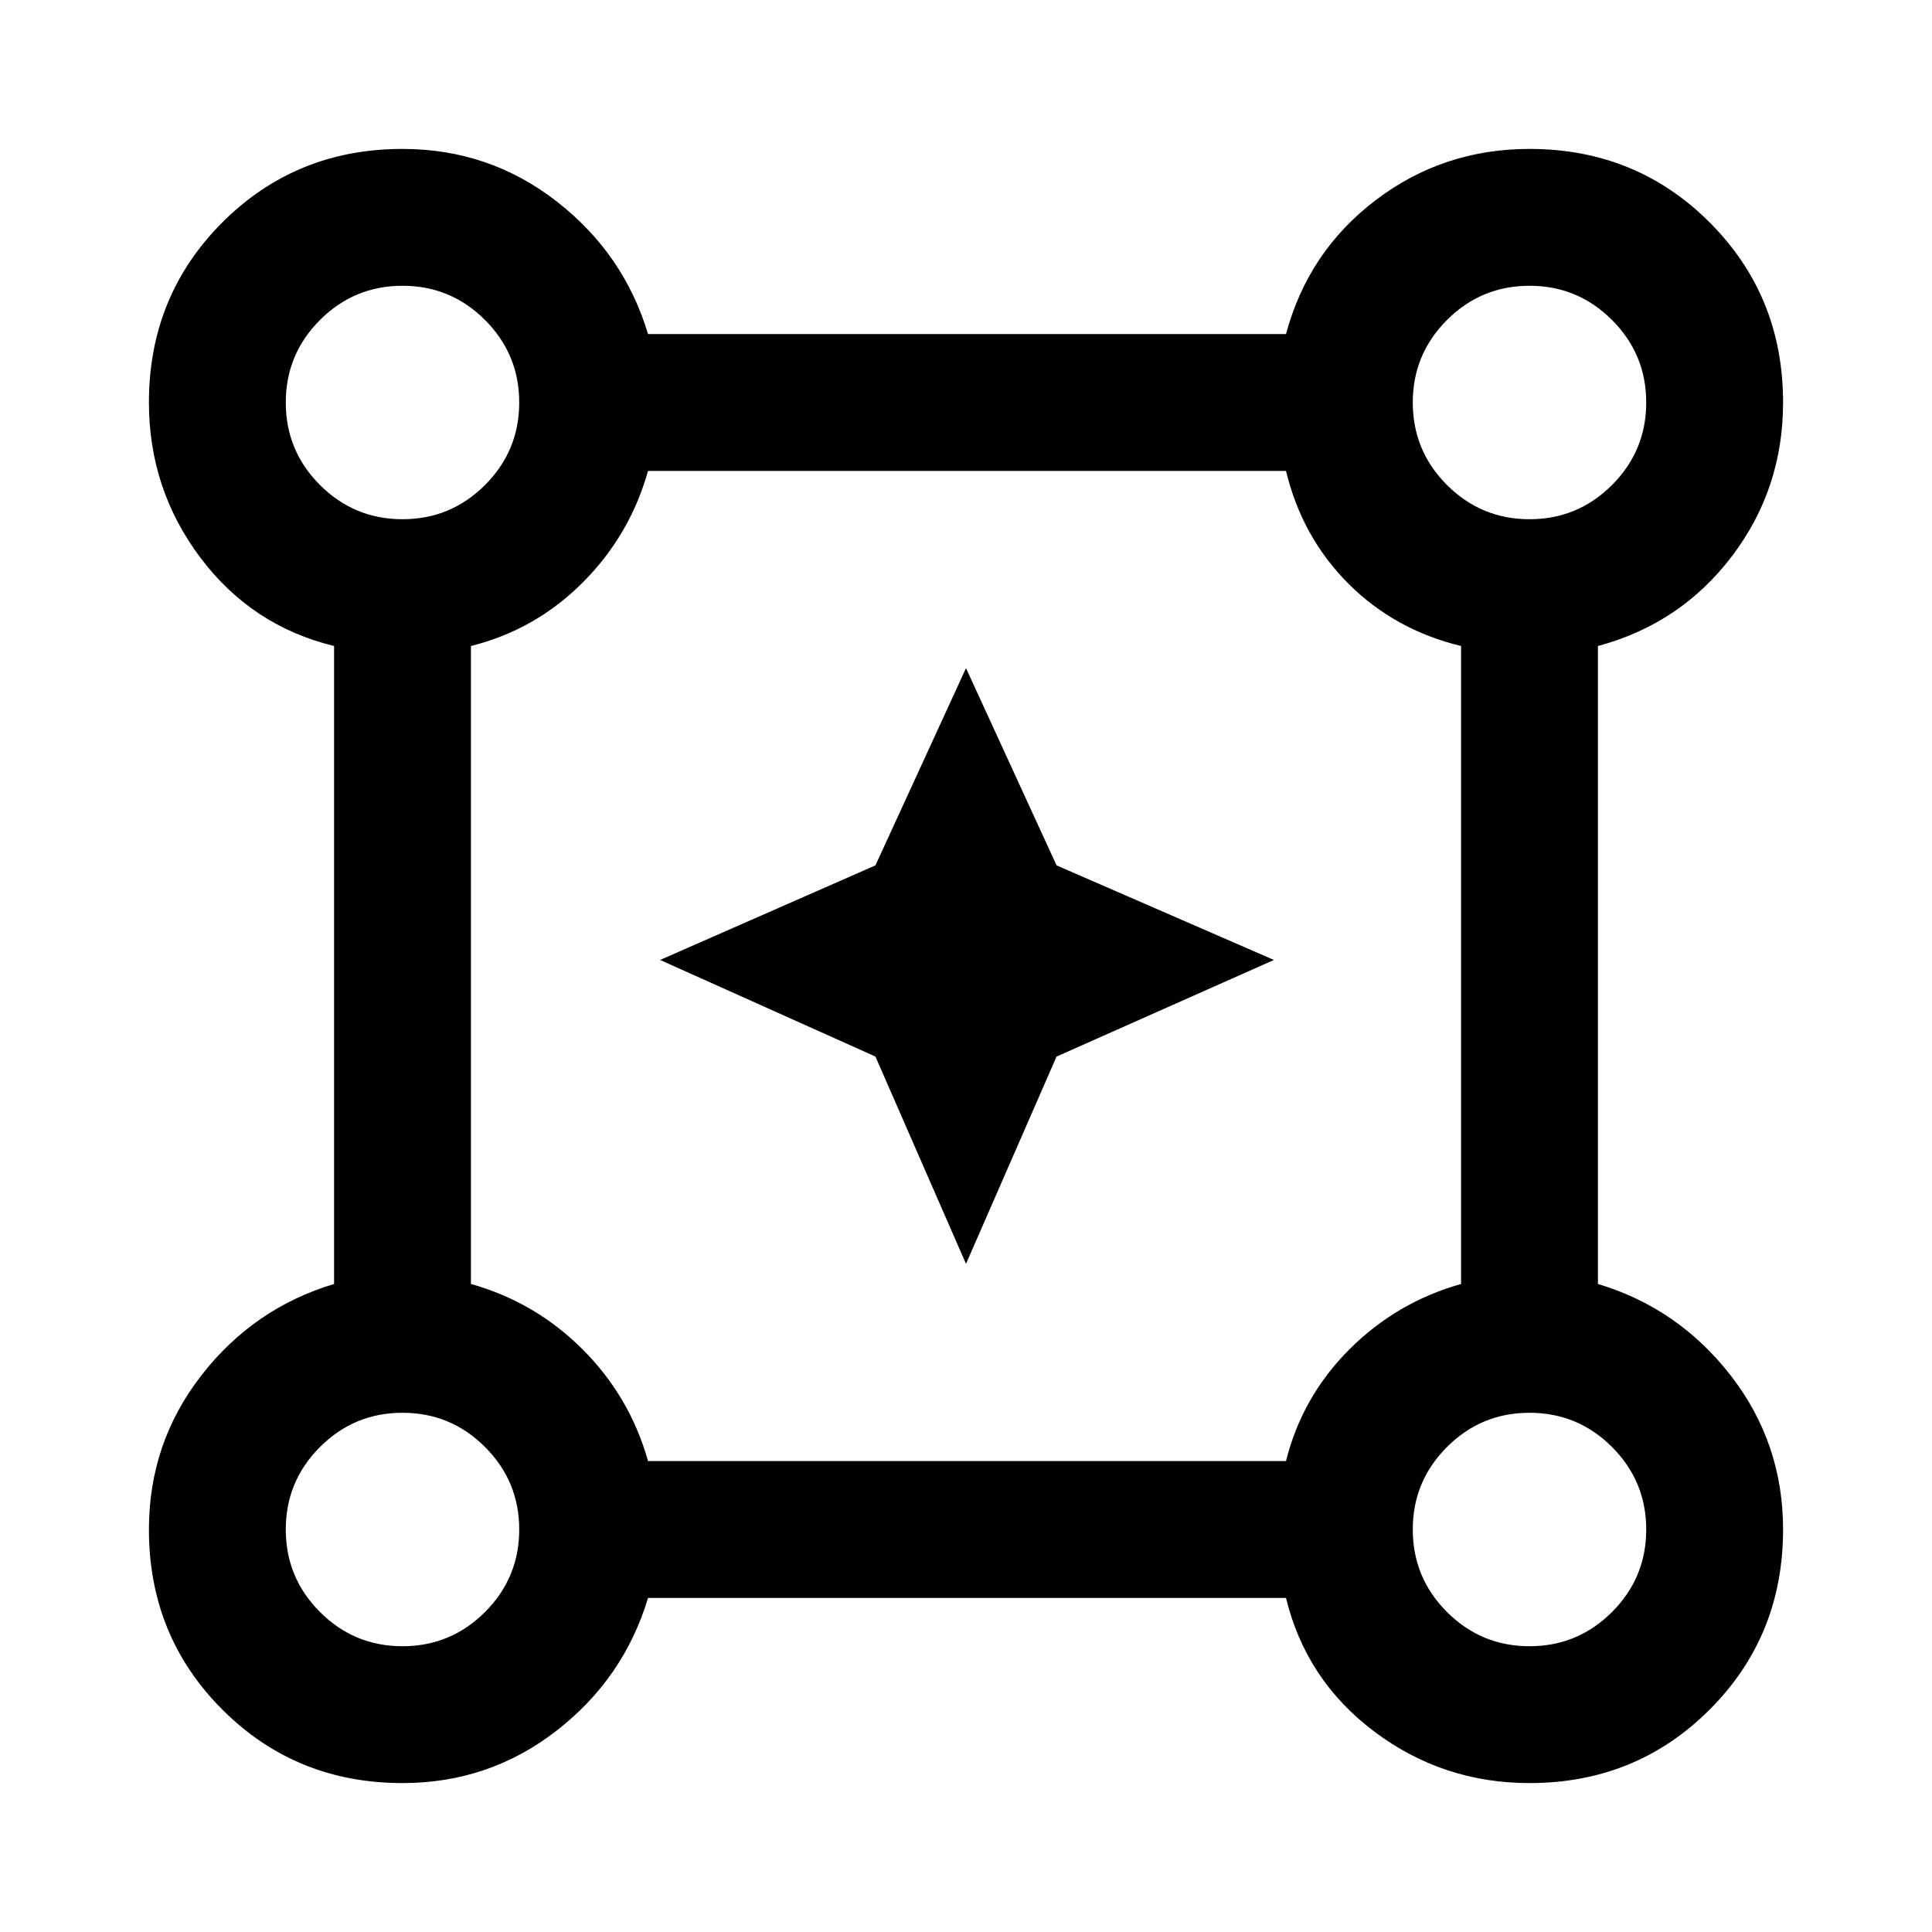 <svg xmlns="http://www.w3.org/2000/svg" width="48" height="48"><path d="m24 31.4-2.25-5.15-5.35-2.4 5.35-2.35L24 16.6l2.25 4.9 5.4 2.35-5.4 2.4zM10 44.3q-2.65 0-4.475-1.825Q3.7 40.65 3.7 38q0-2.15 1.3-3.825Q6.3 32.5 8.3 31.9V16.05q-2.05-.5-3.325-2.2Q3.7 12.15 3.7 10q0-2.65 1.825-4.475Q7.35 3.7 10 3.7q2.15 0 3.825 1.3Q15.5 6.3 16.1 8.3h15.85q.55-2.05 2.225-3.325Q35.85 3.7 38 3.7q2.65 0 4.475 1.825Q44.3 7.35 44.3 10q0 2.15-1.275 3.825Q41.75 15.5 39.7 16.05V31.9q2 .6 3.3 2.275Q44.3 35.85 44.3 38q0 2.65-1.825 4.475Q40.65 44.3 38 44.3q-2.15 0-3.85-1.275-1.7-1.275-2.2-3.325H16.1q-.6 2-2.275 3.3Q12.15 44.3 10 44.3zm0-31.4q1.2 0 2.05-.85.85-.85.85-2.05 0-1.2-.85-2.05Q11.2 7.1 10 7.1q-1.2 0-2.05.85Q7.1 8.8 7.1 10q0 1.2.85 2.05.85.85 2.05.85zm28 0q1.2 0 2.05-.85.85-.85.85-2.05 0-1.2-.85-2.05Q39.2 7.1 38 7.1q-1.2 0-2.05.85-.85.85-.85 2.05 0 1.2.85 2.05.85.85 2.05.85zM16.1 36.3h15.85q.4-1.6 1.575-2.775Q34.7 32.35 36.3 31.9V16.05q-1.65-.4-2.8-1.55t-1.55-2.8H16.1q-.45 1.6-1.625 2.775Q13.3 15.65 11.7 16.05V31.9q1.6.45 2.775 1.625Q15.65 34.7 16.1 36.3zM38 40.9q1.2 0 2.05-.85.85-.85.85-2.05 0-1.2-.85-2.05-.85-.85-2.05-.85-1.2 0-2.05.85-.85.85-.85 2.05 0 1.2.85 2.05.85.85 2.05.85zm-28 0q1.2 0 2.05-.85.85-.85.85-2.05 0-1.2-.85-2.05-.85-.85-2.05-.85-1.2 0-2.05.85-.85.85-.85 2.05 0 1.2.85 2.05.85.85 2.05.85zM10 10zm28 0zm0 28zm-28 0z"/></svg>